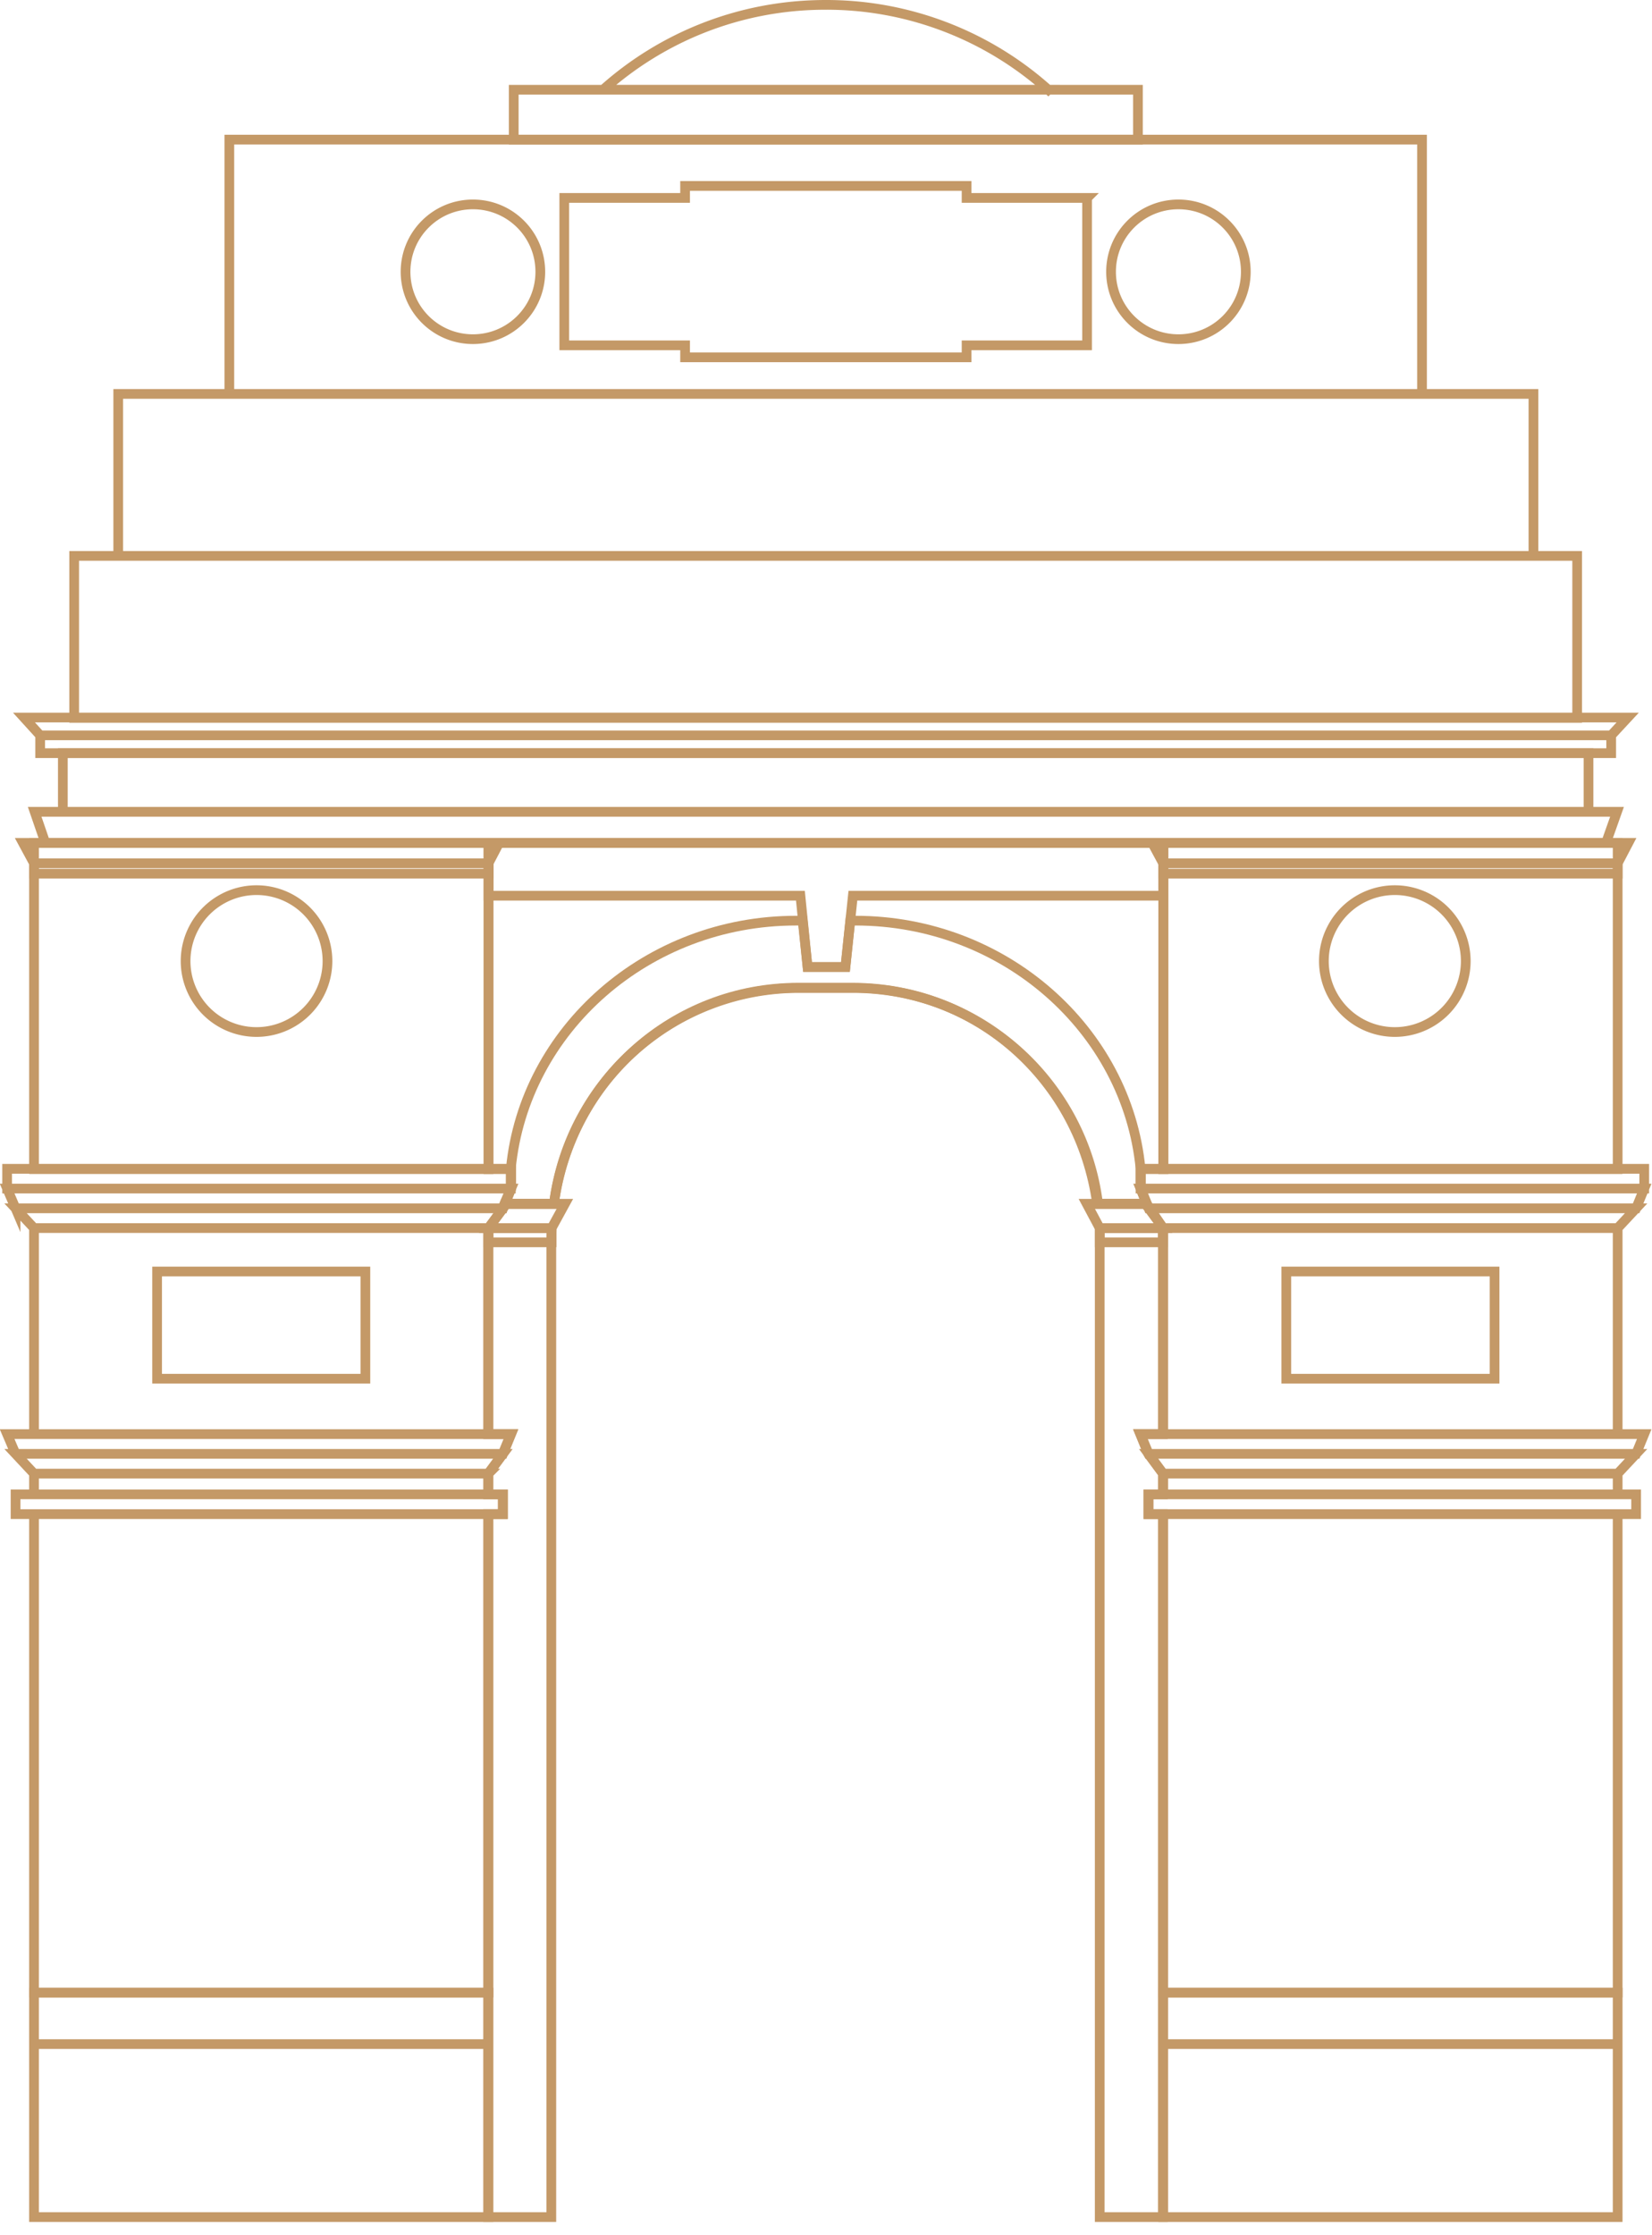 <svg width="51" height="69" fill="none" xmlns="http://www.w3.org/2000/svg"><path d="M17.03 37.91h-1.96v6.36h.7l-.25.61-.45.61v.64h.45v.61h-.45v21.7h1.95V38.11c.01-.07.01-.14.01-.2zm16.92 0v30.53h1.95v-21.7h-.45v-.61h.45v-.64l-.45-.61-.25-.61h.7v-6.36h-1.95v0zm-8.14-11.89H15.08v10.07h.7v.61l-.25.61.06-.14h1.51a7.612 7.612 0 017.56-6.67h1.68c3.89 0 7.1 2.91 7.56 6.67h1.51l.06.14-.25-.61v-.61h.7V26.02H25.81z" stroke="#C49967" stroke-width=".3" stroke-miterlimit="10"/><path d="M35.4 37.16h-1.85l.4.75h1.96l-.51-.75zm.5.75h-1.95v.44h1.95v-.44zm.01-11.89H15.08v1.63h9.63l.22 2.2h1.17l.23-2.2h9.58v-1.63zM15.53 37.3l.05-.14h1.86l-.41.75h-1.95l.45-.61zm1.5.61h-1.95v.44h1.95v-.44z" stroke="#C49967" stroke-width=".3" stroke-miterlimit="10"/><path d="M35.4 37.16l-.19-.47v-.62c-.42-4.29-4.22-7.65-8.8-7.65h-.16l-.15 1.43h-1.17l-.15-1.43h-.21c-4.58 0-8.38 3.36-8.8 7.65v.62l-.2.47h1.53c.52-3.82 3.7-6.67 7.54-6.67h1.68c3.85 0 7.03 2.85 7.55 6.67h1.53zM49.74 22.7H1.24v.55h48.5v-.55zm0 0H1.24l-.5-.55h49.51l-.51.55z" stroke="#C49967" stroke-width=".3" stroke-miterlimit="10"/><path d="M48.69 17.16H2.29v5h46.4v-5zm-1.35-5H3.65v5h43.69v-5zM43.9 4.31H7.08v7.85H43.9V4.31z" stroke="#C49967" stroke-width=".3" stroke-miterlimit="10"/><path d="M35.13 2.77H15.86v1.54h19.27V2.77zm-2.77 0A10.265 10.265 0 0025.49.15c-2.64 0-5.05.99-6.87 2.62h13.74zm16.68 20.48H1.94v1.81h47.1v-1.81zm.54 2.77H1.4l-.33-.96h48.85l-.34.96zM16.68 8.39c0 1.15-.93 2.08-2.08 2.08s-2.08-.93-2.08-2.08.93-2.08 2.08-2.08 2.08.93 2.08 2.08zm21.78 0c0 1.15-.93 2.08-2.08 2.08s-2.08-.93-2.08-2.08.93-2.08 2.08-2.08 2.08.93 2.08 2.08zm-4.9-2.28h-3.72v-.37h-8.69v.37h-3.73v4.55h3.73v.37h8.69v-.37h3.72V6.11zM49.94 63.1H35.91v5.34h14.03V63.1zm0-1.59H35.91v1.59h14.03v-1.59z" stroke="#C49967" stroke-width=".3" stroke-miterlimit="10"/><path d="M49.94 46.74H35.91v14.77h14.03V46.74zm.57-.61H35.46v.61h15.05v-.61zm-.57-.64H35.91l-.45-.61h15.05l-.57.61zm.57-.61H35.46l-.25-.61h15.55l-.25.61zm-.57-6.97H35.91l-.45-.61h15.05l-.57.61zm.82-1.83H35.21v.61h15.55v-.61zm-.25 1.22H35.46l-.25-.61h15.55l-.25.61zm-.57 8.19H35.91v.64h14.03v-.64zm0-7.58H35.91v6.36h14.03v-6.36z" stroke="#C49967" stroke-width=".3" stroke-miterlimit="10"/><path d="M49.94 26.02H35.91v10.07h14.03V26.02z" stroke="#C49967" stroke-width=".3" stroke-miterlimit="10"/><path d="M49.94 26.65H35.91l-.34-.63h14.7l-.33.63zm0 0H35.91v.32h14.03v-.32zm-3.8 12.6h-6.43v3.31h6.43v-3.31zm-.89-9.63a2.19 2.19 0 11-4.379.002 2.19 2.19 0 014.379-.001zM15.08 63.1H1.05v5.34h14.03V63.1zm0-1.59H1.05v1.59h14.03v-1.59z" stroke="#C49967" stroke-width=".3" stroke-miterlimit="10"/><path d="M15.08 46.74H1.05v14.77h14.03V46.74zm.45-.61H.48v.61h15.05v-.61zm-14.48-.64h14.03l.45-.61H.48l.57.61zm-.57-.61h15.05l.25-.61H.22l.26.61zm.57-6.97h14.03l.45-.61H.48l.57.61zm14.72-1.83H.22v.61h15.55v-.61zM.48 37.3h15.05l.25-.61H.22l.26.61zm14.6 8.19H1.05v.64h14.03v-.64zm0-7.58H1.05v6.36h14.03v-6.36z" stroke="#C49967" stroke-width=".3" stroke-miterlimit="10"/><path d="M15.08 26.02H1.05v10.07h14.03V26.02z" stroke="#C49967" stroke-width=".3" stroke-miterlimit="10"/><path d="M1.05 26.65h14.03l.33-.63H.71l.34.63zm14.03 0H1.05v.32h14.03v-.32zm-3.8 12.6H4.85v3.31h6.43v-3.31zm-5.55-9.63a2.19 2.19 0 104.379.002 2.19 2.19 0 00-4.379-.001z" stroke="#C49967" stroke-width=".3" stroke-miterlimit="10"/></svg>
